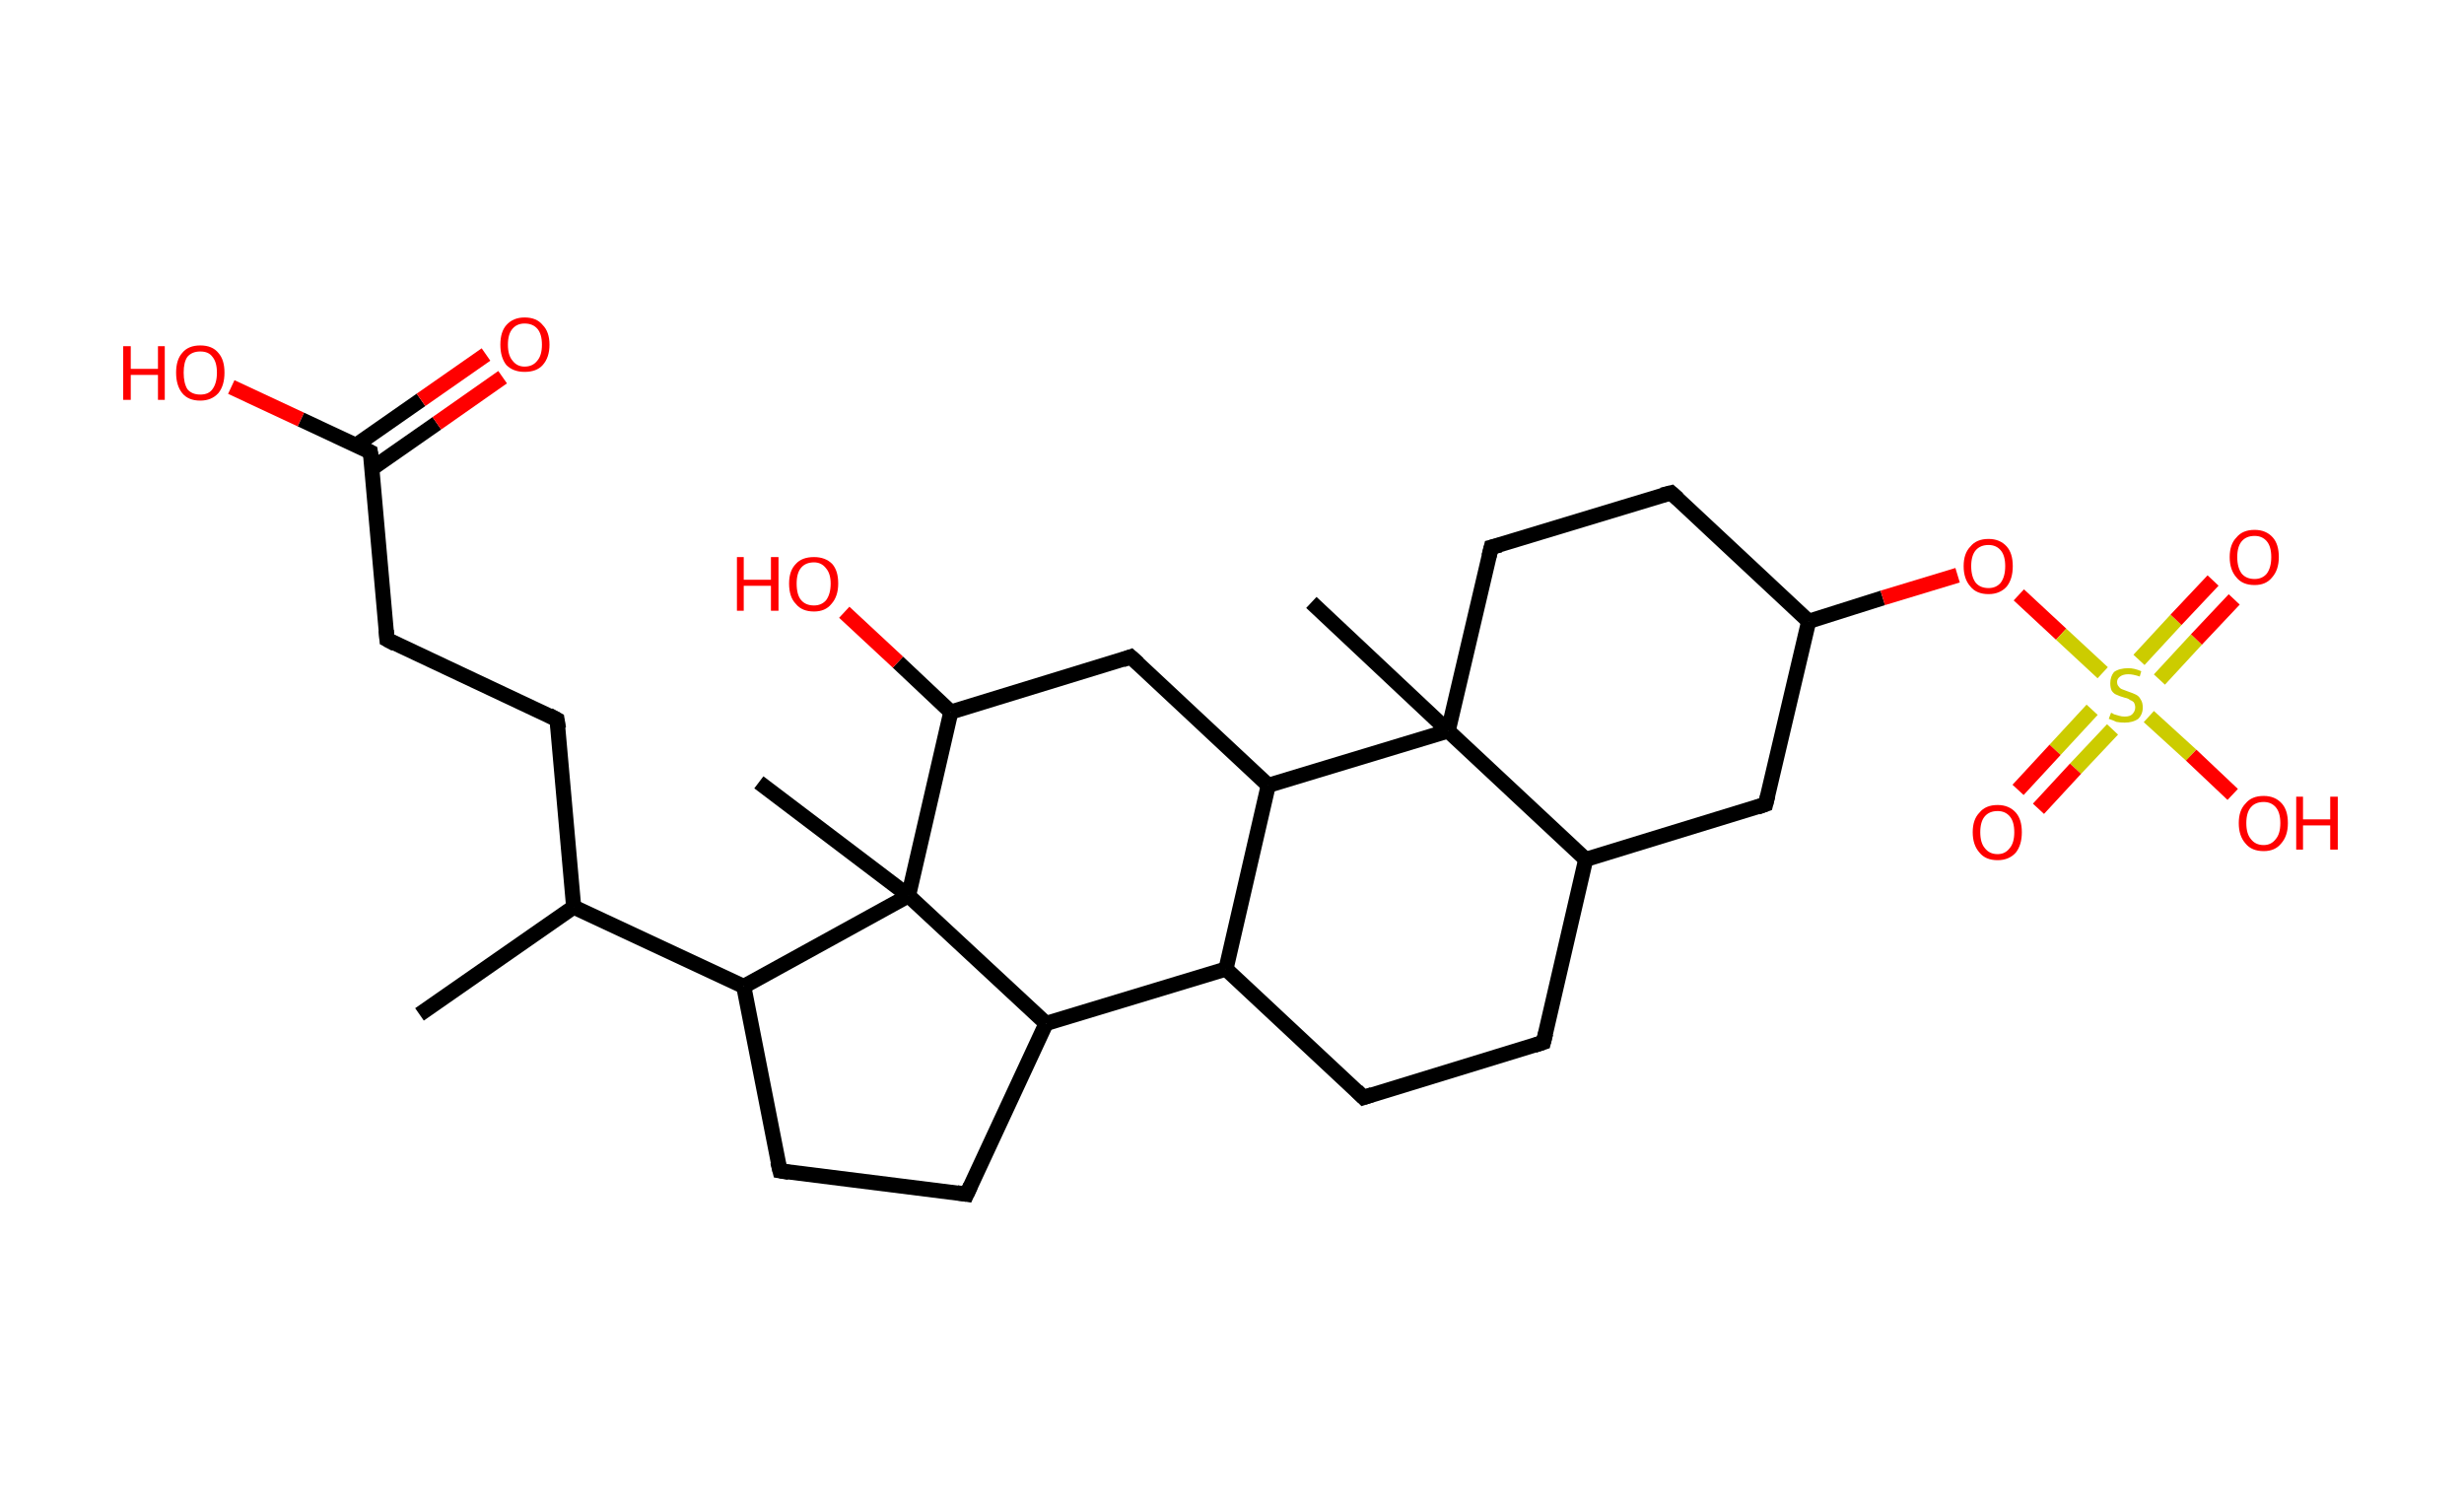 <?xml version='1.0' encoding='ASCII' standalone='yes'?>
<svg xmlns="http://www.w3.org/2000/svg" xmlns:rdkit="http://www.rdkit.org/xml" xmlns:xlink="http://www.w3.org/1999/xlink" version="1.1" baseProfile="full" xml:space="preserve" width="326px" height="200px" viewBox="0 0 326 200">
<!-- END OF HEADER -->
<rect style="opacity:1.0;fill:#FFFFFF;stroke:none" width="326.0" height="200.0" x="0.0" y="0.0"> </rect>
<path class="bond-0 atom-0 atom-1" d="M 55.5,134.2 L 75.9,120.0" style="fill:none;fill-rule:evenodd;stroke:#000000;stroke-width:2.0px;stroke-linecap:butt;stroke-linejoin:miter;stroke-opacity:1"/>
<path class="bond-1 atom-1 atom-2" d="M 75.9,120.0 L 73.7,95.2" style="fill:none;fill-rule:evenodd;stroke:#000000;stroke-width:2.0px;stroke-linecap:butt;stroke-linejoin:miter;stroke-opacity:1"/>
<path class="bond-2 atom-2 atom-3" d="M 73.7,95.2 L 51.2,84.6" style="fill:none;fill-rule:evenodd;stroke:#000000;stroke-width:2.0px;stroke-linecap:butt;stroke-linejoin:miter;stroke-opacity:1"/>
<path class="bond-3 atom-3 atom-4" d="M 51.2,84.6 L 49.0,59.8" style="fill:none;fill-rule:evenodd;stroke:#000000;stroke-width:2.0px;stroke-linecap:butt;stroke-linejoin:miter;stroke-opacity:1"/>
<path class="bond-4 atom-4 atom-5" d="M 49.2,62.0 L 57.8,56.0" style="fill:none;fill-rule:evenodd;stroke:#000000;stroke-width:2.0px;stroke-linecap:butt;stroke-linejoin:miter;stroke-opacity:1"/>
<path class="bond-4 atom-4 atom-5" d="M 57.8,56.0 L 66.5,49.9" style="fill:none;fill-rule:evenodd;stroke:#FF0000;stroke-width:2.0px;stroke-linecap:butt;stroke-linejoin:miter;stroke-opacity:1"/>
<path class="bond-4 atom-4 atom-5" d="M 47.1,58.9 L 55.7,52.9" style="fill:none;fill-rule:evenodd;stroke:#000000;stroke-width:2.0px;stroke-linecap:butt;stroke-linejoin:miter;stroke-opacity:1"/>
<path class="bond-4 atom-4 atom-5" d="M 55.7,52.9 L 64.3,46.9" style="fill:none;fill-rule:evenodd;stroke:#FF0000;stroke-width:2.0px;stroke-linecap:butt;stroke-linejoin:miter;stroke-opacity:1"/>
<path class="bond-5 atom-4 atom-6" d="M 49.0,59.8 L 39.8,55.5" style="fill:none;fill-rule:evenodd;stroke:#000000;stroke-width:2.0px;stroke-linecap:butt;stroke-linejoin:miter;stroke-opacity:1"/>
<path class="bond-5 atom-4 atom-6" d="M 39.8,55.5 L 30.6,51.2" style="fill:none;fill-rule:evenodd;stroke:#FF0000;stroke-width:2.0px;stroke-linecap:butt;stroke-linejoin:miter;stroke-opacity:1"/>
<path class="bond-6 atom-1 atom-7" d="M 75.9,120.0 L 98.4,130.5" style="fill:none;fill-rule:evenodd;stroke:#000000;stroke-width:2.0px;stroke-linecap:butt;stroke-linejoin:miter;stroke-opacity:1"/>
<path class="bond-7 atom-7 atom-8" d="M 98.4,130.5 L 103.2,154.9" style="fill:none;fill-rule:evenodd;stroke:#000000;stroke-width:2.0px;stroke-linecap:butt;stroke-linejoin:miter;stroke-opacity:1"/>
<path class="bond-8 atom-8 atom-9" d="M 103.2,154.9 L 127.9,158.0" style="fill:none;fill-rule:evenodd;stroke:#000000;stroke-width:2.0px;stroke-linecap:butt;stroke-linejoin:miter;stroke-opacity:1"/>
<path class="bond-9 atom-9 atom-10" d="M 127.9,158.0 L 138.4,135.4" style="fill:none;fill-rule:evenodd;stroke:#000000;stroke-width:2.0px;stroke-linecap:butt;stroke-linejoin:miter;stroke-opacity:1"/>
<path class="bond-10 atom-10 atom-11" d="M 138.4,135.4 L 162.2,128.2" style="fill:none;fill-rule:evenodd;stroke:#000000;stroke-width:2.0px;stroke-linecap:butt;stroke-linejoin:miter;stroke-opacity:1"/>
<path class="bond-11 atom-11 atom-12" d="M 162.2,128.2 L 180.4,145.2" style="fill:none;fill-rule:evenodd;stroke:#000000;stroke-width:2.0px;stroke-linecap:butt;stroke-linejoin:miter;stroke-opacity:1"/>
<path class="bond-12 atom-12 atom-13" d="M 180.4,145.2 L 204.2,137.9" style="fill:none;fill-rule:evenodd;stroke:#000000;stroke-width:2.0px;stroke-linecap:butt;stroke-linejoin:miter;stroke-opacity:1"/>
<path class="bond-13 atom-13 atom-14" d="M 204.2,137.9 L 209.8,113.7" style="fill:none;fill-rule:evenodd;stroke:#000000;stroke-width:2.0px;stroke-linecap:butt;stroke-linejoin:miter;stroke-opacity:1"/>
<path class="bond-14 atom-14 atom-15" d="M 209.8,113.7 L 233.6,106.4" style="fill:none;fill-rule:evenodd;stroke:#000000;stroke-width:2.0px;stroke-linecap:butt;stroke-linejoin:miter;stroke-opacity:1"/>
<path class="bond-15 atom-15 atom-16" d="M 233.6,106.4 L 239.3,82.2" style="fill:none;fill-rule:evenodd;stroke:#000000;stroke-width:2.0px;stroke-linecap:butt;stroke-linejoin:miter;stroke-opacity:1"/>
<path class="bond-16 atom-16 atom-17" d="M 239.3,82.2 L 249.1,79.1" style="fill:none;fill-rule:evenodd;stroke:#000000;stroke-width:2.0px;stroke-linecap:butt;stroke-linejoin:miter;stroke-opacity:1"/>
<path class="bond-16 atom-16 atom-17" d="M 249.1,79.1 L 259.0,76.1" style="fill:none;fill-rule:evenodd;stroke:#FF0000;stroke-width:2.0px;stroke-linecap:butt;stroke-linejoin:miter;stroke-opacity:1"/>
<path class="bond-17 atom-17 atom-18" d="M 267.1,78.7 L 272.7,83.9" style="fill:none;fill-rule:evenodd;stroke:#FF0000;stroke-width:2.0px;stroke-linecap:butt;stroke-linejoin:miter;stroke-opacity:1"/>
<path class="bond-17 atom-17 atom-18" d="M 272.7,83.9 L 278.2,89.0" style="fill:none;fill-rule:evenodd;stroke:#CCCC00;stroke-width:2.0px;stroke-linecap:butt;stroke-linejoin:miter;stroke-opacity:1"/>
<path class="bond-18 atom-18 atom-19" d="M 276.8,93.9 L 271.9,99.2" style="fill:none;fill-rule:evenodd;stroke:#CCCC00;stroke-width:2.0px;stroke-linecap:butt;stroke-linejoin:miter;stroke-opacity:1"/>
<path class="bond-18 atom-18 atom-19" d="M 271.9,99.2 L 267.0,104.5" style="fill:none;fill-rule:evenodd;stroke:#FF0000;stroke-width:2.0px;stroke-linecap:butt;stroke-linejoin:miter;stroke-opacity:1"/>
<path class="bond-18 atom-18 atom-19" d="M 279.5,96.5 L 274.6,101.7" style="fill:none;fill-rule:evenodd;stroke:#CCCC00;stroke-width:2.0px;stroke-linecap:butt;stroke-linejoin:miter;stroke-opacity:1"/>
<path class="bond-18 atom-18 atom-19" d="M 274.6,101.7 L 269.7,107.0" style="fill:none;fill-rule:evenodd;stroke:#FF0000;stroke-width:2.0px;stroke-linecap:butt;stroke-linejoin:miter;stroke-opacity:1"/>
<path class="bond-19 atom-18 atom-20" d="M 285.7,89.9 L 290.6,84.6" style="fill:none;fill-rule:evenodd;stroke:#CCCC00;stroke-width:2.0px;stroke-linecap:butt;stroke-linejoin:miter;stroke-opacity:1"/>
<path class="bond-19 atom-18 atom-20" d="M 290.6,84.6 L 295.6,79.3" style="fill:none;fill-rule:evenodd;stroke:#FF0000;stroke-width:2.0px;stroke-linecap:butt;stroke-linejoin:miter;stroke-opacity:1"/>
<path class="bond-19 atom-18 atom-20" d="M 283.0,87.3 L 287.9,82.0" style="fill:none;fill-rule:evenodd;stroke:#CCCC00;stroke-width:2.0px;stroke-linecap:butt;stroke-linejoin:miter;stroke-opacity:1"/>
<path class="bond-19 atom-18 atom-20" d="M 287.9,82.0 L 292.8,76.8" style="fill:none;fill-rule:evenodd;stroke:#FF0000;stroke-width:2.0px;stroke-linecap:butt;stroke-linejoin:miter;stroke-opacity:1"/>
<path class="bond-20 atom-18 atom-21" d="M 284.3,94.8 L 289.9,99.9" style="fill:none;fill-rule:evenodd;stroke:#CCCC00;stroke-width:2.0px;stroke-linecap:butt;stroke-linejoin:miter;stroke-opacity:1"/>
<path class="bond-20 atom-18 atom-21" d="M 289.9,99.9 L 295.4,105.1" style="fill:none;fill-rule:evenodd;stroke:#FF0000;stroke-width:2.0px;stroke-linecap:butt;stroke-linejoin:miter;stroke-opacity:1"/>
<path class="bond-21 atom-16 atom-22" d="M 239.3,82.2 L 221.1,65.2" style="fill:none;fill-rule:evenodd;stroke:#000000;stroke-width:2.0px;stroke-linecap:butt;stroke-linejoin:miter;stroke-opacity:1"/>
<path class="bond-22 atom-22 atom-23" d="M 221.1,65.2 L 197.3,72.4" style="fill:none;fill-rule:evenodd;stroke:#000000;stroke-width:2.0px;stroke-linecap:butt;stroke-linejoin:miter;stroke-opacity:1"/>
<path class="bond-23 atom-23 atom-24" d="M 197.3,72.4 L 191.6,96.7" style="fill:none;fill-rule:evenodd;stroke:#000000;stroke-width:2.0px;stroke-linecap:butt;stroke-linejoin:miter;stroke-opacity:1"/>
<path class="bond-24 atom-24 atom-25" d="M 191.6,96.7 L 173.5,79.7" style="fill:none;fill-rule:evenodd;stroke:#000000;stroke-width:2.0px;stroke-linecap:butt;stroke-linejoin:miter;stroke-opacity:1"/>
<path class="bond-25 atom-24 atom-26" d="M 191.6,96.7 L 167.8,103.9" style="fill:none;fill-rule:evenodd;stroke:#000000;stroke-width:2.0px;stroke-linecap:butt;stroke-linejoin:miter;stroke-opacity:1"/>
<path class="bond-26 atom-26 atom-27" d="M 167.8,103.9 L 149.6,86.9" style="fill:none;fill-rule:evenodd;stroke:#000000;stroke-width:2.0px;stroke-linecap:butt;stroke-linejoin:miter;stroke-opacity:1"/>
<path class="bond-27 atom-27 atom-28" d="M 149.6,86.9 L 125.8,94.2" style="fill:none;fill-rule:evenodd;stroke:#000000;stroke-width:2.0px;stroke-linecap:butt;stroke-linejoin:miter;stroke-opacity:1"/>
<path class="bond-28 atom-28 atom-29" d="M 125.8,94.2 L 118.8,87.6" style="fill:none;fill-rule:evenodd;stroke:#000000;stroke-width:2.0px;stroke-linecap:butt;stroke-linejoin:miter;stroke-opacity:1"/>
<path class="bond-28 atom-28 atom-29" d="M 118.8,87.6 L 111.7,81.0" style="fill:none;fill-rule:evenodd;stroke:#FF0000;stroke-width:2.0px;stroke-linecap:butt;stroke-linejoin:miter;stroke-opacity:1"/>
<path class="bond-29 atom-28 atom-30" d="M 125.8,94.2 L 120.2,118.5" style="fill:none;fill-rule:evenodd;stroke:#000000;stroke-width:2.0px;stroke-linecap:butt;stroke-linejoin:miter;stroke-opacity:1"/>
<path class="bond-30 atom-30 atom-31" d="M 120.2,118.5 L 100.4,103.5" style="fill:none;fill-rule:evenodd;stroke:#000000;stroke-width:2.0px;stroke-linecap:butt;stroke-linejoin:miter;stroke-opacity:1"/>
<path class="bond-31 atom-30 atom-7" d="M 120.2,118.5 L 98.4,130.5" style="fill:none;fill-rule:evenodd;stroke:#000000;stroke-width:2.0px;stroke-linecap:butt;stroke-linejoin:miter;stroke-opacity:1"/>
<path class="bond-32 atom-30 atom-10" d="M 120.2,118.5 L 138.4,135.4" style="fill:none;fill-rule:evenodd;stroke:#000000;stroke-width:2.0px;stroke-linecap:butt;stroke-linejoin:miter;stroke-opacity:1"/>
<path class="bond-33 atom-26 atom-11" d="M 167.8,103.9 L 162.2,128.2" style="fill:none;fill-rule:evenodd;stroke:#000000;stroke-width:2.0px;stroke-linecap:butt;stroke-linejoin:miter;stroke-opacity:1"/>
<path class="bond-34 atom-24 atom-14" d="M 191.6,96.7 L 209.8,113.7" style="fill:none;fill-rule:evenodd;stroke:#000000;stroke-width:2.0px;stroke-linecap:butt;stroke-linejoin:miter;stroke-opacity:1"/>
<path d="M 73.9,96.4 L 73.7,95.2 L 72.6,94.6" style="fill:none;stroke:#000000;stroke-width:2.0px;stroke-linecap:butt;stroke-linejoin:miter;stroke-opacity:1;"/>
<path d="M 52.3,85.2 L 51.2,84.6 L 51.1,83.4" style="fill:none;stroke:#000000;stroke-width:2.0px;stroke-linecap:butt;stroke-linejoin:miter;stroke-opacity:1;"/>
<path d="M 49.2,61.1 L 49.0,59.8 L 48.6,59.6" style="fill:none;stroke:#000000;stroke-width:2.0px;stroke-linecap:butt;stroke-linejoin:miter;stroke-opacity:1;"/>
<path d="M 102.9,153.7 L 103.2,154.9 L 104.4,155.1" style="fill:none;stroke:#000000;stroke-width:2.0px;stroke-linecap:butt;stroke-linejoin:miter;stroke-opacity:1;"/>
<path d="M 126.6,157.8 L 127.9,158.0 L 128.4,156.9" style="fill:none;stroke:#000000;stroke-width:2.0px;stroke-linecap:butt;stroke-linejoin:miter;stroke-opacity:1;"/>
<path d="M 179.5,144.3 L 180.4,145.2 L 181.6,144.8" style="fill:none;stroke:#000000;stroke-width:2.0px;stroke-linecap:butt;stroke-linejoin:miter;stroke-opacity:1;"/>
<path d="M 203.0,138.3 L 204.2,137.9 L 204.5,136.7" style="fill:none;stroke:#000000;stroke-width:2.0px;stroke-linecap:butt;stroke-linejoin:miter;stroke-opacity:1;"/>
<path d="M 232.5,106.8 L 233.6,106.4 L 233.9,105.2" style="fill:none;stroke:#000000;stroke-width:2.0px;stroke-linecap:butt;stroke-linejoin:miter;stroke-opacity:1;"/>
<path d="M 222.0,66.0 L 221.1,65.2 L 219.9,65.5" style="fill:none;stroke:#000000;stroke-width:2.0px;stroke-linecap:butt;stroke-linejoin:miter;stroke-opacity:1;"/>
<path d="M 198.5,72.1 L 197.3,72.4 L 197.0,73.6" style="fill:none;stroke:#000000;stroke-width:2.0px;stroke-linecap:butt;stroke-linejoin:miter;stroke-opacity:1;"/>
<path d="M 150.6,87.8 L 149.6,86.9 L 148.5,87.3" style="fill:none;stroke:#000000;stroke-width:2.0px;stroke-linecap:butt;stroke-linejoin:miter;stroke-opacity:1;"/>
<path class="atom-5" d="M 66.2 45.6 Q 66.2 43.9, 67.0 43.0 Q 67.9 42.0, 69.4 42.0 Q 71.0 42.0, 71.8 43.0 Q 72.7 43.9, 72.7 45.6 Q 72.7 47.3, 71.8 48.3 Q 71.0 49.2, 69.4 49.2 Q 67.9 49.2, 67.0 48.3 Q 66.2 47.3, 66.2 45.6 M 69.4 48.5 Q 70.5 48.5, 71.1 47.7 Q 71.7 47.0, 71.7 45.6 Q 71.7 44.2, 71.1 43.5 Q 70.5 42.8, 69.4 42.8 Q 68.4 42.8, 67.8 43.5 Q 67.2 44.2, 67.2 45.6 Q 67.2 47.0, 67.8 47.7 Q 68.4 48.5, 69.4 48.5 " fill="#FF0000"/>
<path class="atom-6" d="M 16.3 45.8 L 17.3 45.8 L 17.3 48.8 L 20.9 48.8 L 20.9 45.8 L 21.8 45.8 L 21.8 52.9 L 20.9 52.9 L 20.9 49.6 L 17.3 49.6 L 17.3 52.9 L 16.3 52.9 L 16.3 45.8 " fill="#FF0000"/>
<path class="atom-6" d="M 23.3 49.3 Q 23.3 47.6, 24.1 46.7 Q 24.9 45.7, 26.5 45.7 Q 28.1 45.7, 28.9 46.7 Q 29.7 47.6, 29.7 49.3 Q 29.7 51.0, 28.9 52.0 Q 28.0 53.0, 26.5 53.0 Q 24.9 53.0, 24.1 52.0 Q 23.3 51.0, 23.3 49.3 M 26.5 52.2 Q 27.6 52.2, 28.1 51.5 Q 28.7 50.7, 28.7 49.3 Q 28.7 47.9, 28.1 47.2 Q 27.6 46.5, 26.5 46.5 Q 25.4 46.5, 24.8 47.2 Q 24.3 47.9, 24.3 49.3 Q 24.3 50.7, 24.8 51.5 Q 25.4 52.2, 26.5 52.2 " fill="#FF0000"/>
<path class="atom-17" d="M 259.8 74.9 Q 259.8 73.2, 260.7 72.3 Q 261.5 71.3, 263.1 71.3 Q 264.6 71.3, 265.5 72.3 Q 266.3 73.2, 266.3 74.9 Q 266.3 76.6, 265.5 77.6 Q 264.6 78.6, 263.1 78.6 Q 261.5 78.6, 260.7 77.6 Q 259.8 76.6, 259.8 74.9 M 263.1 77.8 Q 264.1 77.8, 264.7 77.1 Q 265.3 76.3, 265.3 74.9 Q 265.3 73.5, 264.7 72.8 Q 264.1 72.1, 263.1 72.1 Q 262.0 72.1, 261.4 72.8 Q 260.8 73.5, 260.8 74.9 Q 260.8 76.3, 261.4 77.1 Q 262.0 77.8, 263.1 77.8 " fill="#FF0000"/>
<path class="atom-18" d="M 279.3 94.3 Q 279.4 94.3, 279.7 94.5 Q 280.0 94.6, 280.4 94.7 Q 280.7 94.8, 281.1 94.8 Q 281.8 94.8, 282.1 94.5 Q 282.5 94.1, 282.5 93.6 Q 282.5 93.2, 282.3 92.9 Q 282.1 92.7, 281.8 92.6 Q 281.6 92.4, 281.1 92.3 Q 280.4 92.1, 280.0 91.9 Q 279.7 91.8, 279.4 91.4 Q 279.2 91.0, 279.2 90.4 Q 279.2 89.5, 279.7 88.9 Q 280.4 88.4, 281.6 88.4 Q 282.4 88.4, 283.3 88.8 L 283.1 89.5 Q 282.2 89.2, 281.6 89.2 Q 280.9 89.2, 280.5 89.5 Q 280.1 89.8, 280.1 90.2 Q 280.1 90.6, 280.3 90.8 Q 280.5 91.1, 280.8 91.2 Q 281.1 91.3, 281.6 91.5 Q 282.2 91.7, 282.6 91.9 Q 283.0 92.1, 283.2 92.5 Q 283.5 92.9, 283.5 93.6 Q 283.5 94.5, 282.9 95.1 Q 282.2 95.6, 281.1 95.6 Q 280.5 95.6, 280.0 95.5 Q 279.6 95.3, 279.0 95.1 L 279.3 94.3 " fill="#CCCC00"/>
<path class="atom-19" d="M 261.0 110.1 Q 261.0 108.4, 261.9 107.5 Q 262.7 106.5, 264.3 106.5 Q 265.8 106.5, 266.7 107.5 Q 267.5 108.4, 267.5 110.1 Q 267.5 111.8, 266.7 112.8 Q 265.8 113.8, 264.3 113.8 Q 262.7 113.8, 261.9 112.8 Q 261.0 111.8, 261.0 110.1 M 264.3 113.0 Q 265.3 113.0, 265.9 112.2 Q 266.5 111.5, 266.5 110.1 Q 266.5 108.7, 265.9 108.0 Q 265.3 107.3, 264.3 107.3 Q 263.2 107.3, 262.6 108.0 Q 262.0 108.7, 262.0 110.1 Q 262.0 111.5, 262.6 112.2 Q 263.2 113.0, 264.3 113.0 " fill="#FF0000"/>
<path class="atom-20" d="M 295.0 73.7 Q 295.0 72.0, 295.9 71.1 Q 296.7 70.1, 298.3 70.1 Q 299.8 70.1, 300.7 71.1 Q 301.5 72.0, 301.5 73.7 Q 301.5 75.4, 300.6 76.4 Q 299.8 77.4, 298.3 77.4 Q 296.7 77.4, 295.9 76.4 Q 295.0 75.4, 295.0 73.7 M 298.3 76.6 Q 299.3 76.6, 299.9 75.9 Q 300.5 75.1, 300.5 73.7 Q 300.5 72.3, 299.9 71.6 Q 299.3 70.9, 298.3 70.9 Q 297.2 70.9, 296.6 71.6 Q 296.0 72.3, 296.0 73.7 Q 296.0 75.1, 296.6 75.9 Q 297.2 76.6, 298.3 76.6 " fill="#FF0000"/>
<path class="atom-21" d="M 296.2 108.9 Q 296.2 107.2, 297.1 106.3 Q 297.9 105.3, 299.5 105.3 Q 301.0 105.3, 301.9 106.3 Q 302.7 107.2, 302.7 108.9 Q 302.7 110.6, 301.8 111.6 Q 301.0 112.6, 299.5 112.6 Q 297.9 112.6, 297.1 111.6 Q 296.2 110.6, 296.2 108.9 M 299.5 111.8 Q 300.5 111.8, 301.1 111.0 Q 301.7 110.3, 301.7 108.9 Q 301.7 107.5, 301.1 106.8 Q 300.5 106.1, 299.5 106.1 Q 298.4 106.1, 297.8 106.8 Q 297.2 107.5, 297.2 108.9 Q 297.2 110.3, 297.8 111.0 Q 298.4 111.8, 299.5 111.8 " fill="#FF0000"/>
<path class="atom-21" d="M 303.8 105.4 L 304.7 105.4 L 304.7 108.4 L 308.3 108.4 L 308.3 105.4 L 309.3 105.4 L 309.3 112.4 L 308.3 112.4 L 308.3 109.2 L 304.7 109.2 L 304.7 112.4 L 303.8 112.4 L 303.8 105.4 " fill="#FF0000"/>
<path class="atom-29" d="M 97.5 73.7 L 98.4 73.7 L 98.4 76.7 L 102.0 76.7 L 102.0 73.7 L 103.0 73.7 L 103.0 80.8 L 102.0 80.8 L 102.0 77.5 L 98.4 77.5 L 98.4 80.8 L 97.5 80.8 L 97.5 73.7 " fill="#FF0000"/>
<path class="atom-29" d="M 104.4 77.2 Q 104.4 75.5, 105.3 74.6 Q 106.1 73.7, 107.7 73.7 Q 109.2 73.7, 110.1 74.6 Q 110.9 75.5, 110.9 77.2 Q 110.9 78.9, 110.0 79.9 Q 109.2 80.9, 107.7 80.9 Q 106.1 80.9, 105.3 79.9 Q 104.4 79.0, 104.4 77.2 M 107.7 80.1 Q 108.7 80.1, 109.3 79.4 Q 109.9 78.6, 109.9 77.2 Q 109.9 75.9, 109.3 75.2 Q 108.7 74.4, 107.7 74.4 Q 106.6 74.4, 106.0 75.1 Q 105.4 75.8, 105.4 77.2 Q 105.4 78.7, 106.0 79.4 Q 106.6 80.1, 107.7 80.1 " fill="#FF0000"/>
</svg>
